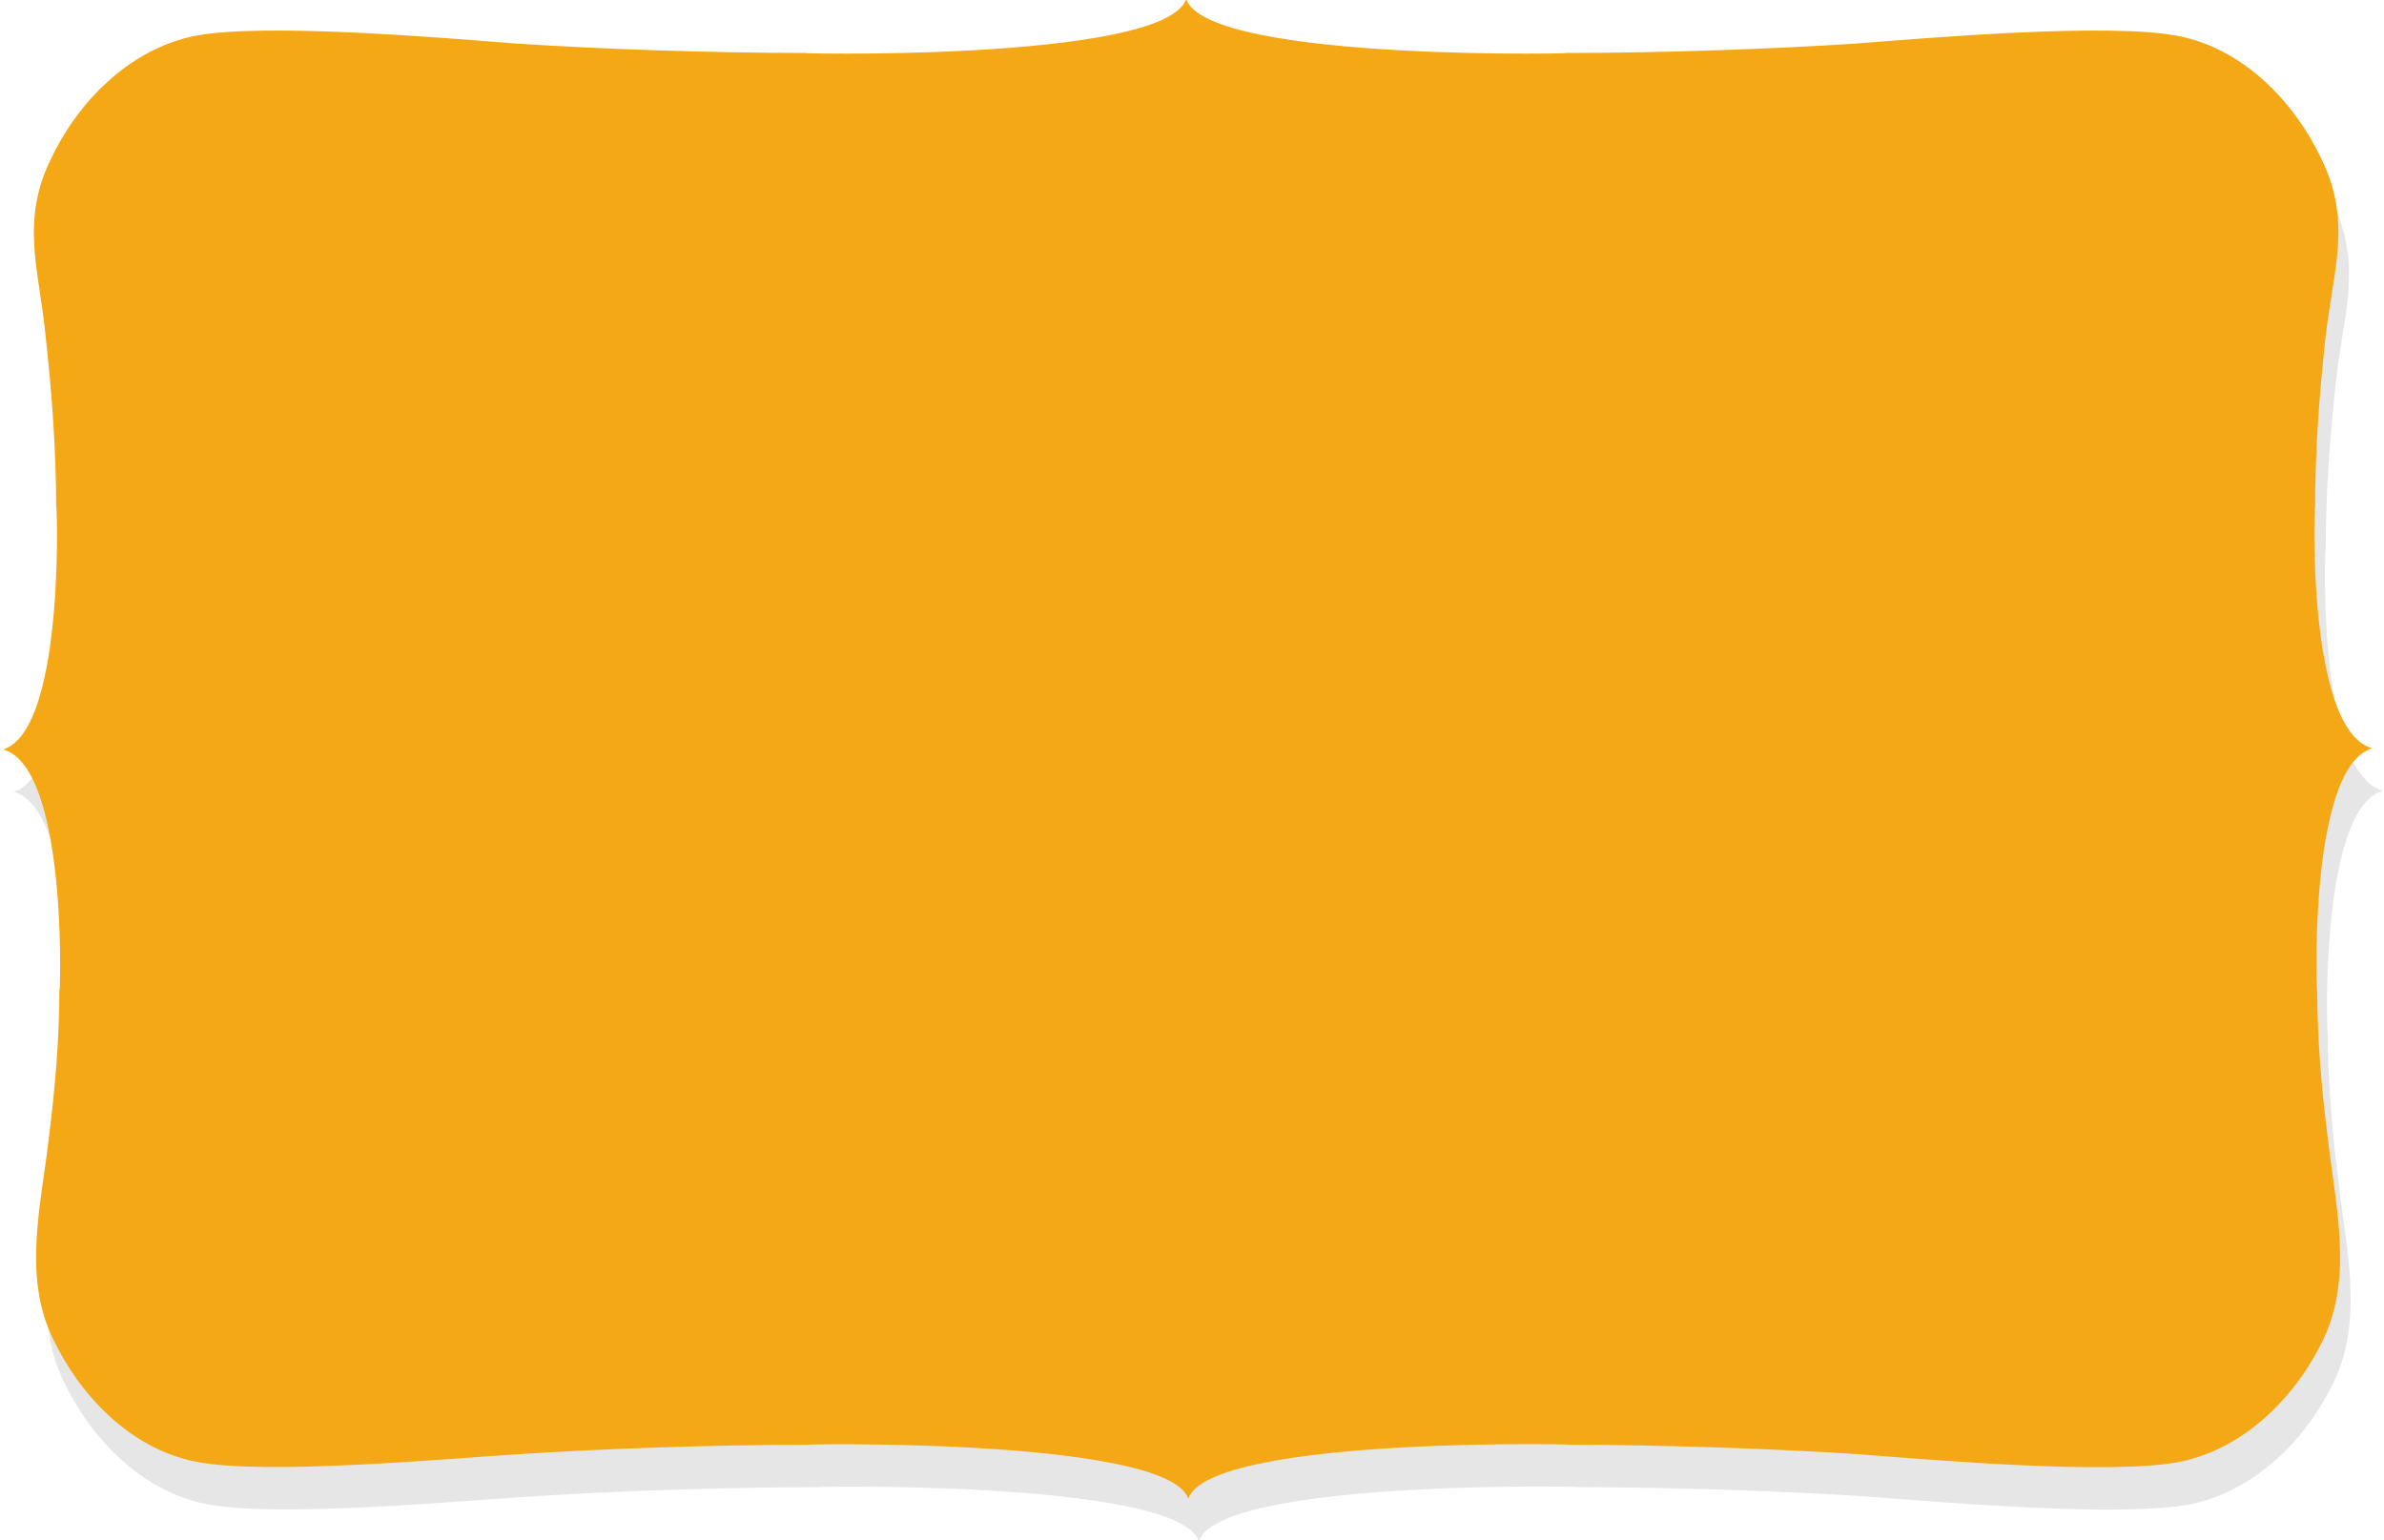 <svg id="Layer_1" xmlns="http://www.w3.org/2000/svg" viewBox="0 0 224.9 145.3"><style>.st0{opacity:.1}.st1{fill:#f5a816}</style><title>text-ornament</title><g id="Gallery"><path d="M219.6 97.3c0 4.7.4 9.4 1 14.1.7 6.2 2.4 13-.4 18.9-2.5 5.3-7.3 10.3-13.5 11.6-6.5 1.3-23.8-.2-30.3-.7-7.5-.5-18.2-.9-27.7-.9 4 0-33.6-1-35.6 5.1-2-6-39.6-5.1-35.6-5.1-9.5 0-20.2.4-27.7.9-6.5.4-23.8 2-30.3.7-6.2-1.2-11-6.3-13.5-11.6-2.9-5.9-1.1-12.7-.4-18.9.6-4.7 1-9.4 1-14.1 0 2.6 1.1-20.8-5.3-22.6 6.1-1.9 5-25.3 5-22.7 0-5.4-.4-10.9-1-16.3-.6-6.2-2.4-10.8.5-16.7 2.5-5.3 7.3-10.3 13.5-11.6 6.5-1.3 23.8.2 30.3.7 7.5.5 18.2.9 27.7.9-4 0 33.6 1 35.6-5.1 2 6.1 39.6 5.1 35.6 5.1 9.5 0 20.2-.4 27.7-.9 6.5-.4 23.8-2 30.3-.7 6.2 1.2 11 6.3 13.5 11.6 2.9 5.9 1.1 10.5.4 16.7-.6 5.4-1 10.8-1 16.3 0-2.5-1.1 20.8 5.4 22.6-6.3 1.8-5.2 25.2-5.2 22.7z" class="st0"/><path class="st1" d="M218.6 93.3c0 4.7.4 9.4 1 14.1.7 6.2 2.4 13-.4 18.9-2.5 5.3-7.3 10.3-13.5 11.6-6.5 1.3-23.8-.2-30.3-.7-7.5-.5-18.2-.9-27.7-.9 4 0-33.6-1-35.6 5.1-2-6-39.6-5.1-35.6-5.1-9.5 0-20.2.4-27.7.9-6.5.4-23.8 2-30.3.7-6.2-1.2-11-6.3-13.5-11.6-2.9-5.9-1.1-12.7-.4-18.9.6-4.7 1-9.4 1-14.1 0 2.6 1.1-20.8-5.3-22.6 6.1-1.9 5-25.3 5-22.7 0-5.4-.4-10.9-1-16.3-.6-6.2-2.4-10.8.5-16.7C7.3 9.7 12.1 4.7 18.3 3.4c6.5-1.3 23.8.2 30.3.7 7.5.5 18.2.9 27.7.9-4 0 33.6 1 35.6-5.1 2 6.1 39.6 5.1 35.6 5.1 9.5 0 20.2-.4 27.7-.9 6.5-.5 23.8-2 30.3-.7 6.2 1.2 11 6.3 13.5 11.6 2.9 5.9 1.1 10.5.4 16.7-.6 5.4-1 10.8-1 16.3 0-2.5-1.1 20.8 5.4 22.6-6.3 1.8-5.2 25.2-5.2 22.7z"/></g></svg>